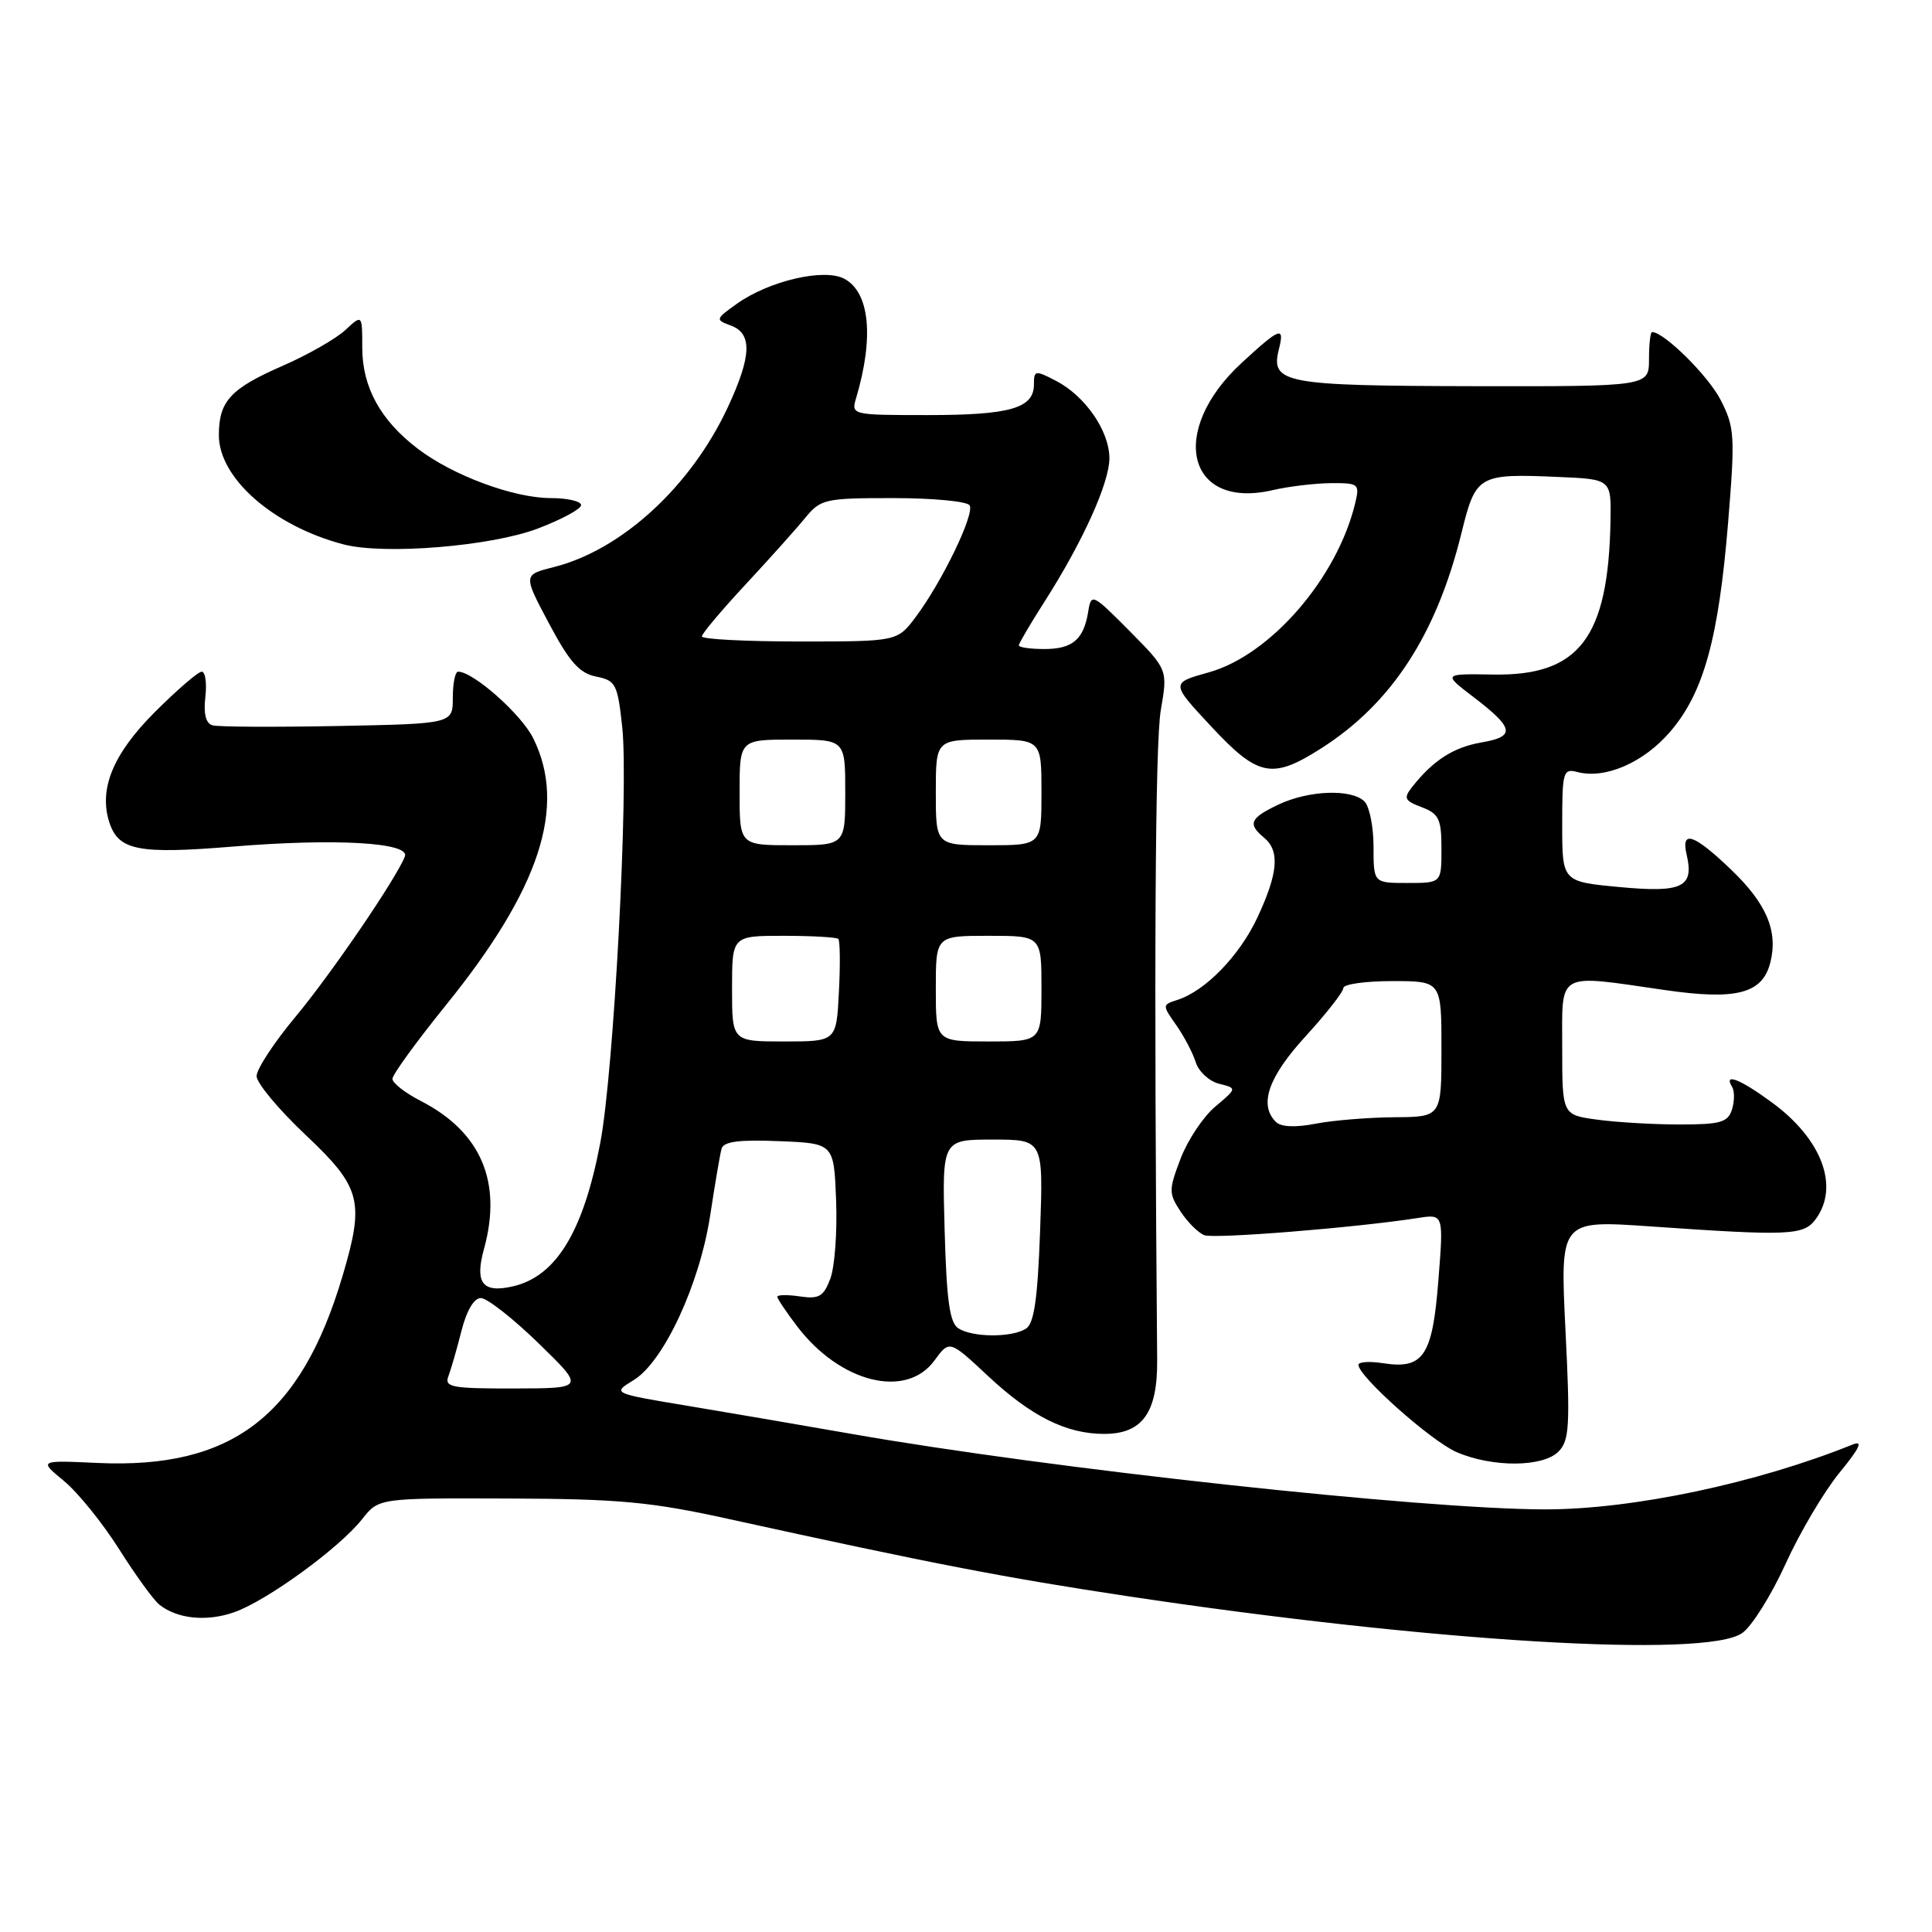 <?xml version="1.0" encoding="UTF-8" standalone="no"?>
<!DOCTYPE svg PUBLIC "-//W3C//DTD SVG 1.1//EN" "http://www.w3.org/Graphics/SVG/1.1/DTD/svg11.dtd" >
<svg xmlns="http://www.w3.org/2000/svg" xmlns:xlink="http://www.w3.org/1999/xlink" version="1.1" viewBox="0 0 256 256">
 <g >
 <path fill="currentColor"
d=" M 230.85 216.39 C 232.12 215.51 234.70 211.38 236.60 207.22 C 238.49 203.05 241.71 197.62 243.75 195.13 C 246.44 191.85 246.91 190.83 245.48 191.41 C 232.75 196.54 216.35 200.00 204.78 200.00 C 188.56 200.00 139.18 194.63 112.79 189.99 C 106.58 188.90 96.91 187.25 91.30 186.31 C 81.10 184.62 81.10 184.62 83.95 182.88 C 87.94 180.46 92.72 170.16 94.11 161.00 C 94.74 156.88 95.41 152.92 95.61 152.21 C 95.87 151.26 97.94 150.99 103.24 151.21 C 110.50 151.50 110.50 151.50 110.79 159.08 C 110.95 163.25 110.60 167.91 110.02 169.44 C 109.13 171.80 108.51 172.16 105.98 171.78 C 104.34 171.54 103.00 171.56 103.00 171.83 C 103.00 172.09 104.18 173.85 105.62 175.74 C 111.32 183.23 120.08 185.41 123.82 180.27 C 125.81 177.55 125.81 177.55 130.92 182.33 C 136.65 187.68 141.29 190.00 146.31 190.00 C 151.37 190.00 153.39 187.19 153.33 180.21 C 152.89 128.00 153.06 98.48 153.81 94.11 C 154.74 88.73 154.74 88.73 149.67 83.61 C 144.77 78.67 144.59 78.58 144.20 81.00 C 143.61 84.73 142.13 86.00 138.38 86.00 C 136.52 86.00 135.00 85.78 135.00 85.52 C 135.00 85.26 136.53 82.65 138.40 79.73 C 143.46 71.81 147.00 63.99 147.00 60.72 C 147.00 57.11 143.79 52.46 139.92 50.46 C 137.17 49.03 137.00 49.06 137.00 50.94 C 137.00 54.09 133.86 55.00 122.95 55.00 C 112.86 55.00 112.77 54.98 113.44 52.75 C 115.83 44.69 115.24 38.74 111.88 36.94 C 109.22 35.51 101.92 37.21 97.67 40.23 C 94.78 42.29 94.76 42.37 96.85 43.14 C 99.71 44.20 99.59 47.19 96.44 53.96 C 91.56 64.44 82.40 72.86 73.42 75.13 C 69.31 76.16 69.31 76.16 72.75 82.62 C 75.45 87.71 76.77 89.20 78.98 89.65 C 81.60 90.17 81.83 90.63 82.45 96.36 C 83.32 104.54 81.34 142.05 79.53 151.49 C 77.29 163.21 73.70 169.10 68.00 170.44 C 63.94 171.38 62.88 170.03 64.13 165.49 C 66.58 156.63 63.74 149.98 55.75 145.88 C 53.69 144.82 52.00 143.51 52.00 142.95 C 52.00 142.40 55.18 138.02 59.06 133.22 C 71.55 117.79 75.13 106.87 70.66 97.83 C 69.09 94.65 62.72 89.00 60.70 89.00 C 60.31 89.00 60.00 90.55 60.00 92.45 C 60.00 95.90 60.00 95.90 44.75 96.20 C 36.36 96.36 28.90 96.32 28.16 96.11 C 27.27 95.85 26.95 94.58 27.21 92.36 C 27.42 90.51 27.21 89.00 26.73 89.00 C 26.26 89.00 23.46 91.41 20.51 94.36 C 15.00 99.87 13.08 104.51 14.47 108.91 C 15.67 112.69 18.26 113.21 30.81 112.18 C 44.40 111.06 54.36 111.63 53.65 113.48 C 52.54 116.36 43.93 128.99 39.17 134.71 C 36.32 138.12 34.00 141.67 34.00 142.59 C 34.00 143.51 36.93 147.02 40.50 150.39 C 47.86 157.33 48.33 159.15 45.39 169.07 C 39.87 187.67 30.73 194.65 12.97 193.85 C 5.14 193.49 5.14 193.49 8.48 196.24 C 10.32 197.76 13.60 201.82 15.78 205.27 C 17.96 208.72 20.36 212.03 21.12 212.63 C 23.51 214.52 27.37 214.91 31.03 213.63 C 35.36 212.11 44.98 205.11 47.98 201.30 C 50.18 198.50 50.18 198.50 67.34 198.56 C 82.03 198.61 86.22 199.00 96.50 201.26 C 123.44 207.18 133.07 209.04 149.45 211.51 C 189.81 217.58 226.05 219.76 230.85 216.39 Z  M 206.50 192.35 C 207.95 190.90 208.07 188.95 207.43 176.19 C 206.72 161.68 206.72 161.68 218.61 162.50 C 237.15 163.79 239.01 163.71 240.60 161.53 C 243.76 157.21 241.41 150.95 234.83 146.11 C 230.61 143.00 228.33 142.10 229.51 144.01 C 229.85 144.56 229.84 145.91 229.50 147.01 C 228.95 148.72 227.98 149.00 222.57 149.00 C 219.11 149.00 214.19 148.71 211.64 148.36 C 207.00 147.73 207.00 147.73 207.00 138.86 C 207.00 128.57 206.08 129.09 220.63 131.19 C 230.11 132.56 233.54 131.66 234.58 127.53 C 235.62 123.38 234.09 119.75 229.40 115.25 C 224.44 110.50 222.71 109.91 223.49 113.25 C 224.50 117.56 222.92 118.32 214.61 117.54 C 207.00 116.83 207.00 116.83 207.00 109.30 C 207.00 102.23 207.12 101.80 209.02 102.30 C 212.72 103.26 217.80 101.05 221.33 96.93 C 225.75 91.77 227.73 84.59 228.99 69.16 C 229.92 57.77 229.85 56.62 228.00 53.01 C 226.38 49.82 220.50 44.00 218.91 44.00 C 218.68 44.00 218.50 45.62 218.50 47.60 C 218.50 51.21 218.50 51.21 195.18 51.17 C 170.17 51.12 168.34 50.78 169.45 46.32 C 170.25 43.15 169.65 43.36 164.53 48.08 C 154.74 57.10 157.28 67.58 168.62 64.95 C 170.75 64.45 174.24 64.04 176.36 64.02 C 180.07 64.00 180.19 64.11 179.55 66.75 C 177.15 76.64 168.32 86.82 160.17 89.09 C 155.12 90.50 155.12 90.50 160.48 96.25 C 166.70 102.93 168.56 103.31 175.05 99.17 C 184.38 93.23 190.33 84.10 193.65 70.64 C 195.55 62.92 195.87 62.74 206.52 63.20 C 213.50 63.50 213.50 63.50 213.40 69.05 C 213.11 84.53 209.25 89.58 197.85 89.38 C 191.19 89.27 191.19 89.27 195.27 92.38 C 200.66 96.50 200.84 97.60 196.29 98.38 C 192.60 99.02 189.91 100.74 187.14 104.25 C 185.94 105.76 186.09 106.09 188.39 106.96 C 190.67 107.83 191.00 108.52 191.00 112.48 C 191.00 117.00 191.00 117.00 186.50 117.00 C 182.00 117.00 182.00 117.00 182.00 112.20 C 182.00 109.56 181.46 106.86 180.80 106.20 C 179.10 104.50 173.41 104.71 169.40 106.61 C 165.62 108.41 165.29 109.17 167.50 111.00 C 169.60 112.74 169.36 115.69 166.63 121.54 C 164.26 126.63 159.71 131.32 155.99 132.50 C 154.00 133.14 153.99 133.18 155.85 135.82 C 156.89 137.30 158.05 139.51 158.44 140.75 C 158.82 141.98 160.21 143.27 161.53 143.60 C 163.92 144.20 163.92 144.20 161.03 146.63 C 159.44 147.96 157.38 151.06 156.44 153.51 C 154.85 157.69 154.85 158.12 156.43 160.53 C 157.36 161.95 158.78 163.36 159.58 163.67 C 160.92 164.18 179.68 162.67 187.89 161.39 C 191.29 160.86 191.29 160.86 190.59 169.68 C 189.81 179.69 188.61 181.47 183.25 180.63 C 181.46 180.35 180.00 180.45 180.00 180.85 C 180.00 182.38 189.67 190.97 193.00 192.41 C 197.74 194.46 204.43 194.43 206.50 192.35 Z  M 71.25 70.04 C 74.41 68.84 77.00 67.44 77.00 66.93 C 77.00 66.42 75.20 66.00 73.01 66.00 C 68.07 66.00 60.03 63.02 55.36 59.46 C 50.41 55.69 48.01 51.31 48.00 46.08 C 48.00 41.65 48.00 41.65 45.75 43.74 C 44.51 44.89 40.80 47.01 37.50 48.45 C 30.54 51.49 29.00 53.15 29.00 57.66 C 29.00 63.36 36.22 69.69 45.50 72.13 C 50.87 73.55 65.06 72.39 71.25 70.04 Z  M 59.41 182.37 C 59.75 181.48 60.53 178.78 61.14 176.37 C 61.82 173.67 62.80 172.00 63.72 172.00 C 64.53 172.00 67.97 174.69 71.35 177.98 C 77.50 183.96 77.50 183.96 68.14 183.98 C 59.90 184.00 58.86 183.81 59.41 182.37 Z  M 127.00 176.02 C 125.84 175.29 125.43 172.39 125.17 163.04 C 124.83 151.00 124.83 151.00 131.54 151.00 C 138.25 151.00 138.25 151.00 137.82 163.07 C 137.49 172.14 137.03 175.37 135.94 176.06 C 134.06 177.25 128.91 177.23 127.00 176.02 Z  M 97.00 131.00 C 97.00 124.00 97.00 124.00 103.83 124.00 C 107.59 124.00 110.85 124.19 111.08 124.41 C 111.31 124.64 111.35 127.79 111.16 131.41 C 110.83 138.00 110.83 138.00 103.91 138.00 C 97.00 138.00 97.00 138.00 97.00 131.00 Z  M 124.00 131.00 C 124.00 124.00 124.00 124.00 131.00 124.00 C 138.00 124.00 138.00 124.00 138.00 131.00 C 138.00 138.00 138.00 138.00 131.00 138.00 C 124.00 138.00 124.00 138.00 124.00 131.00 Z  M 98.00 105.00 C 98.00 98.00 98.00 98.00 105.00 98.00 C 112.00 98.00 112.00 98.00 112.00 105.00 C 112.00 112.00 112.00 112.00 105.00 112.00 C 98.00 112.00 98.00 112.00 98.00 105.00 Z  M 124.00 105.00 C 124.00 98.00 124.00 98.00 131.00 98.00 C 138.00 98.00 138.00 98.00 138.00 105.00 C 138.00 112.00 138.00 112.00 131.00 112.00 C 124.00 112.00 124.00 112.00 124.00 105.00 Z  M 93.00 84.33 C 93.00 83.97 95.59 80.89 98.75 77.49 C 101.91 74.09 105.48 70.11 106.67 68.65 C 108.75 66.12 109.28 66.00 118.37 66.00 C 123.60 66.00 128.15 66.43 128.48 66.96 C 129.18 68.09 124.83 77.09 121.34 81.75 C 118.90 85.00 118.90 85.00 105.95 85.00 C 98.83 85.00 93.00 84.70 93.00 84.33 Z  M 169.06 148.66 C 166.78 146.38 168.05 142.72 173.00 137.31 C 175.75 134.30 178.00 131.43 178.00 130.92 C 178.00 130.41 180.93 130.00 184.50 130.00 C 191.00 130.00 191.00 130.00 191.00 139.00 C 191.00 148.00 191.00 148.00 184.75 148.04 C 181.31 148.07 176.61 148.45 174.31 148.90 C 171.62 149.42 169.73 149.33 169.06 148.66 Z "/>
</g>
</svg>